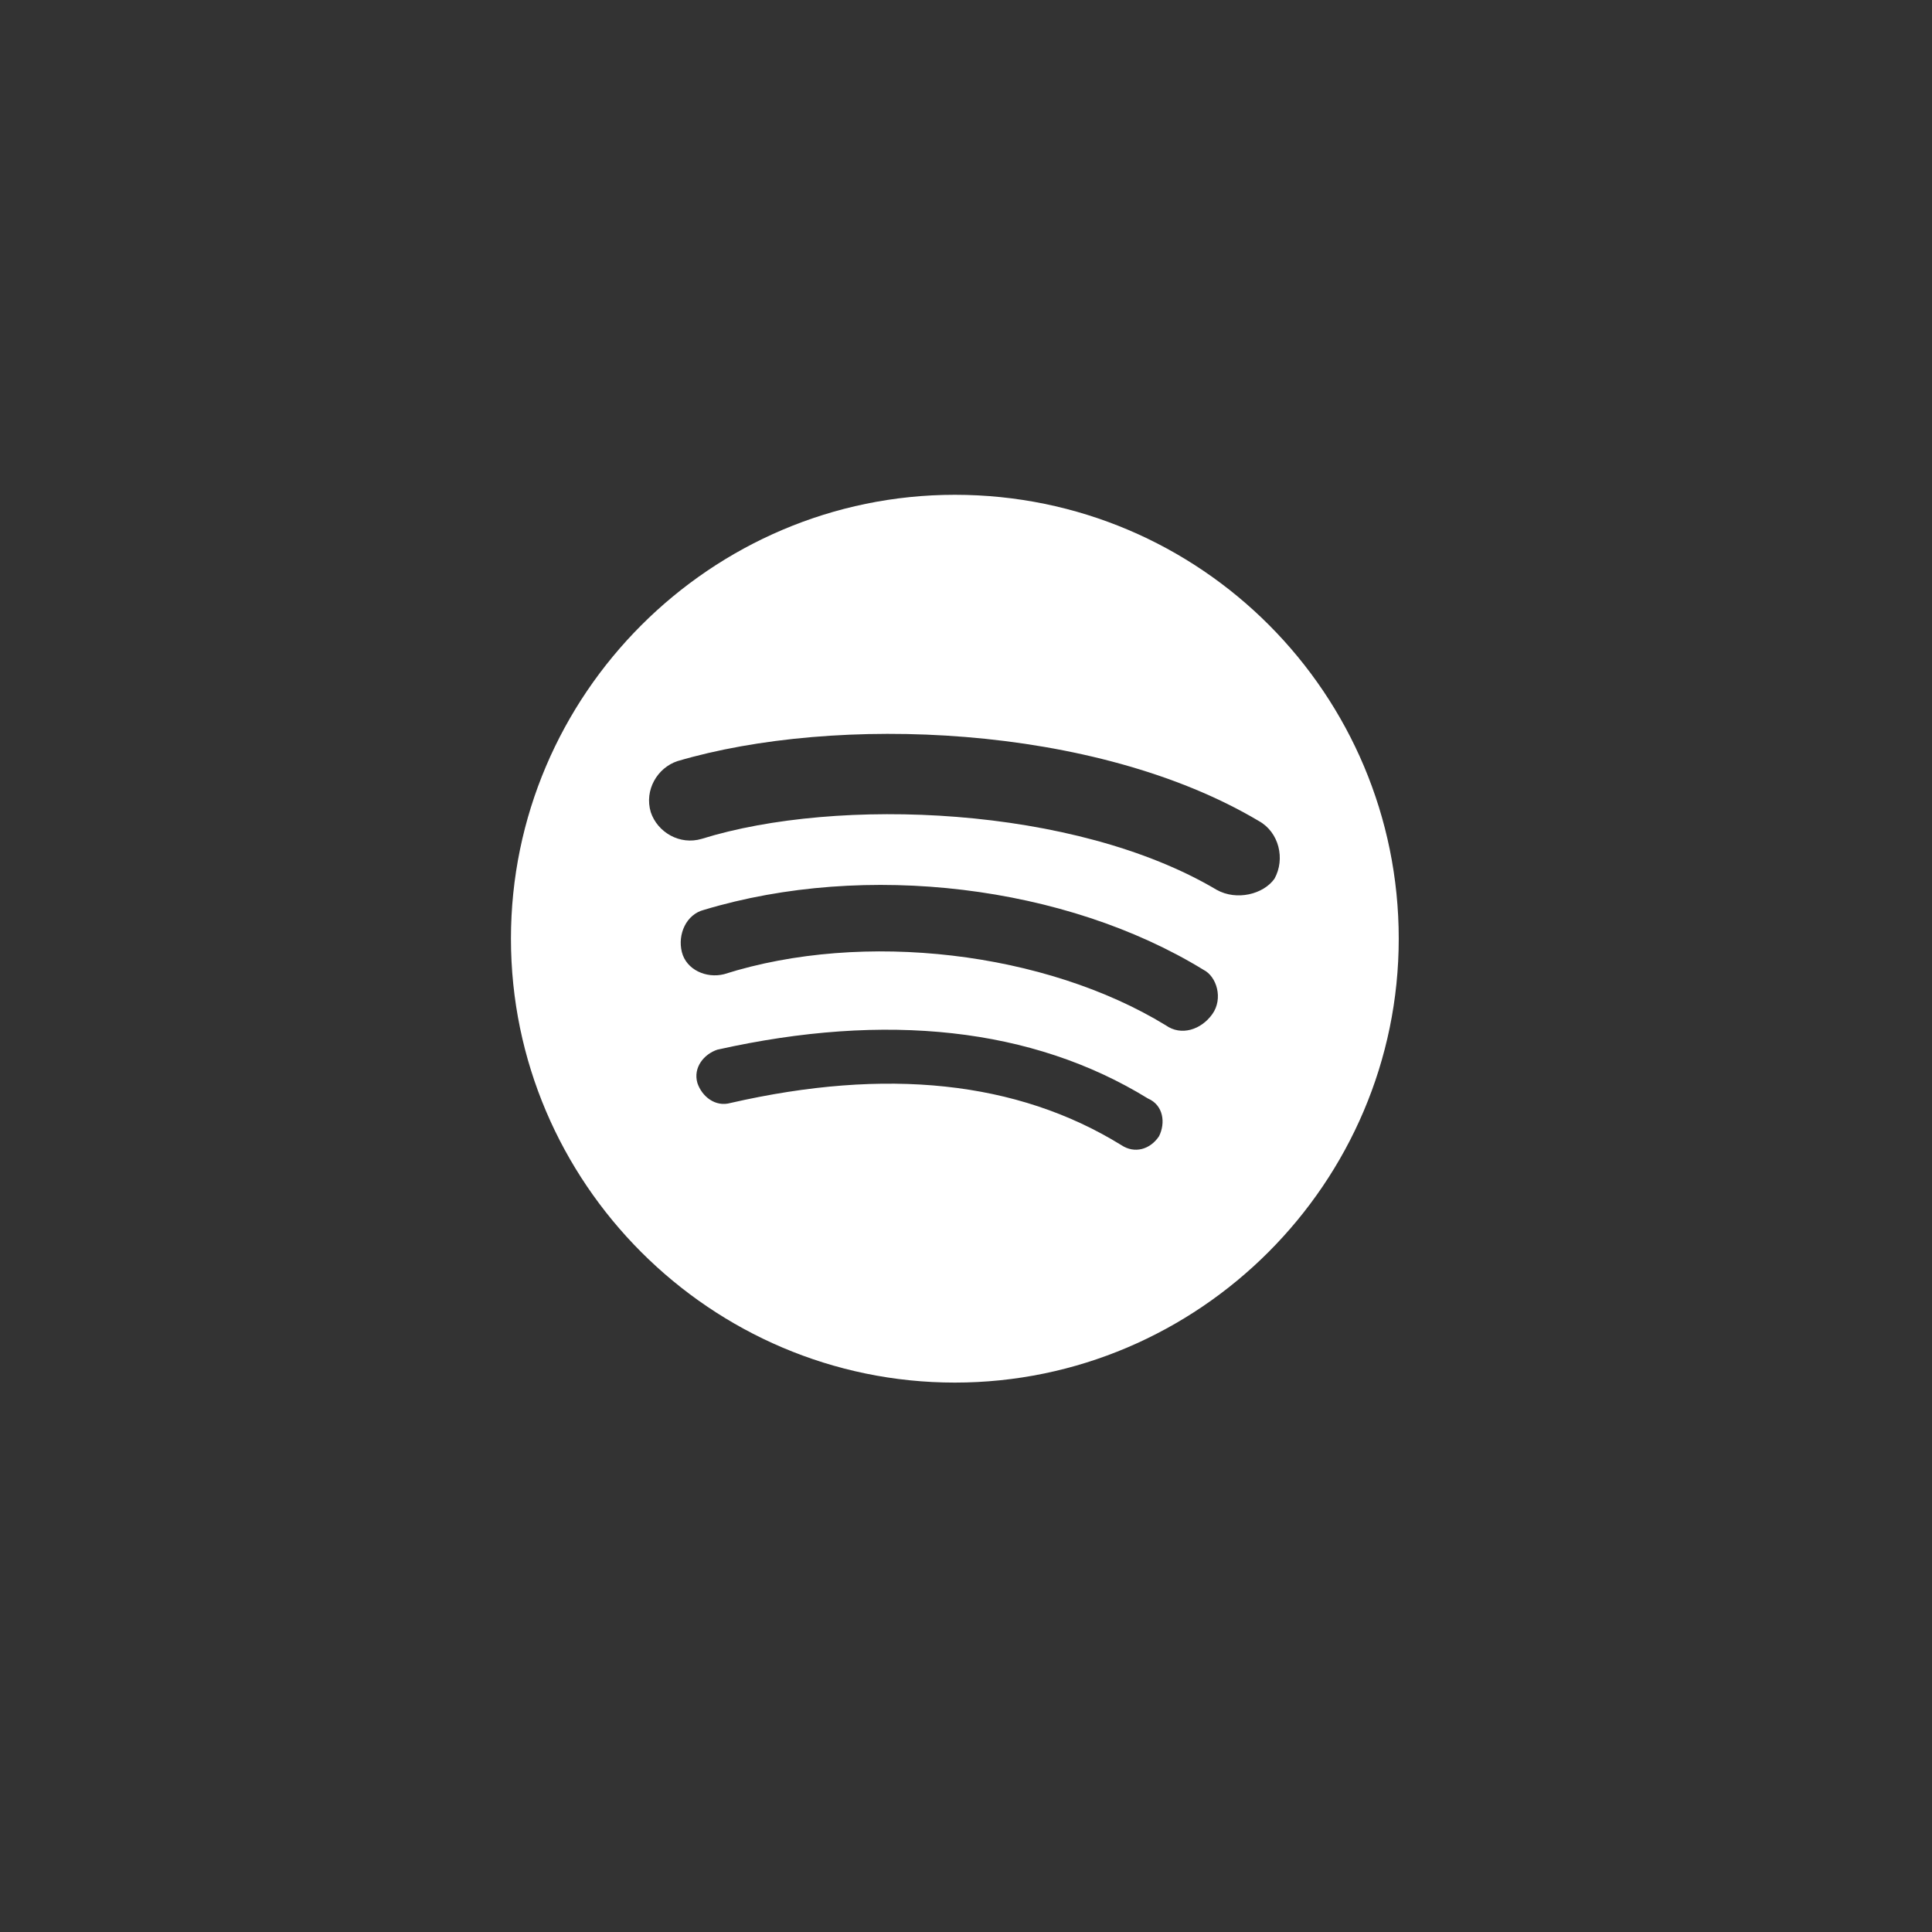 <svg xmlns="http://www.w3.org/2000/svg" xmlns:xlink="http://www.w3.org/1999/xlink" version="1.1" viewBox="0 0 1000 1000" xml:space="preserve">
<rect x="0" y="0" width="1000" height="1000" fill="#333333" stroke="none"/>
<desc>Created with Fabric.js 3.5.0</desc>
<defs>
</defs>
<rect x="0" y="0" width="100%" height="100%" fill="rgba(71,151,106,0)"/>
<g transform="matrix(3.59 0 0 3.59 494.225 485.866)" id="331045">
<g style="" vector-effect="non-scaling-stroke">
		<g transform="matrix(1 0 0 1 0 0)" id="Spotify_1_">
<rect style="stroke: none; stroke-width: 1; stroke-dasharray: none; stroke-linecap: butt; stroke-dashoffset: 0; stroke-linejoin: miter; stroke-miterlimit: 4; is-custom-font: none; font-file-url: none; fill: none; fill-rule: evenodd; opacity: 1;" x="-64" y="-64" rx="0" ry="0" width="128" height="128"/>
</g>
		<g transform="matrix(1 0 0 1 0 0)" id="Spotify">
<path style="stroke: none; stroke-width: 1; stroke-dasharray: none; stroke-linecap: butt; stroke-dashoffset: 0; stroke-linejoin: miter; stroke-miterlimit: 4; is-custom-font: none; font-file-url: none; fill: rgb(255,255,255); fill-rule: evenodd; opacity: 1;" transform=" translate(-64, -64)" d="M 64 0 C 28.8 0 0 28.8 0 64 s 28.8 64 64 64 s 64 -28.8 64 -64 S 99.52 0 64 0 M 93.44 92.48 c -1.28 1.92 -3.52 2.56 -5.44 1.28 c -15.04 -9.28 -33.92 -11.2 -56.32 -6.08 c -2.24 0.64 -4.16 -0.96 -4.8 -2.88 c -0.64 -2.24 0.96 -4.16 2.88 -4.8 c 24.32 -5.44 45.44 -3.2 62.08 7.04 C 94.08 88 94.4 90.56 93.44 92.48 M 101.12 74.88 c -1.6 2.24 -4.48 3.2 -6.72 1.6 c -17.28 -10.56 -43.52 -13.76 -63.68 -7.36 c -2.56 0.64 -5.44 -0.64 -6.08 -3.2 c -0.64 -2.56 0.64 -5.44 3.2 -6.08 c 23.36 -7.04 52.16 -3.52 72 8.64 C 101.76 69.44 102.72 72.64 101.12 74.88 M 101.76 56.96 C 81.28 44.8 47.04 43.52 27.52 49.6 c -3.2 0.96 -6.4 -0.96 -7.36 -3.84 c -0.96 -3.2 0.96 -6.4 3.84 -7.36 c 22.72 -6.72 60.16 -5.44 83.84 8.64 c 2.88 1.6 3.84 5.44 2.24 8.32 C 108.48 57.6 104.64 58.56 101.76 56.96" stroke-linecap="round"/>
</g>
</g>
</g>
</svg>